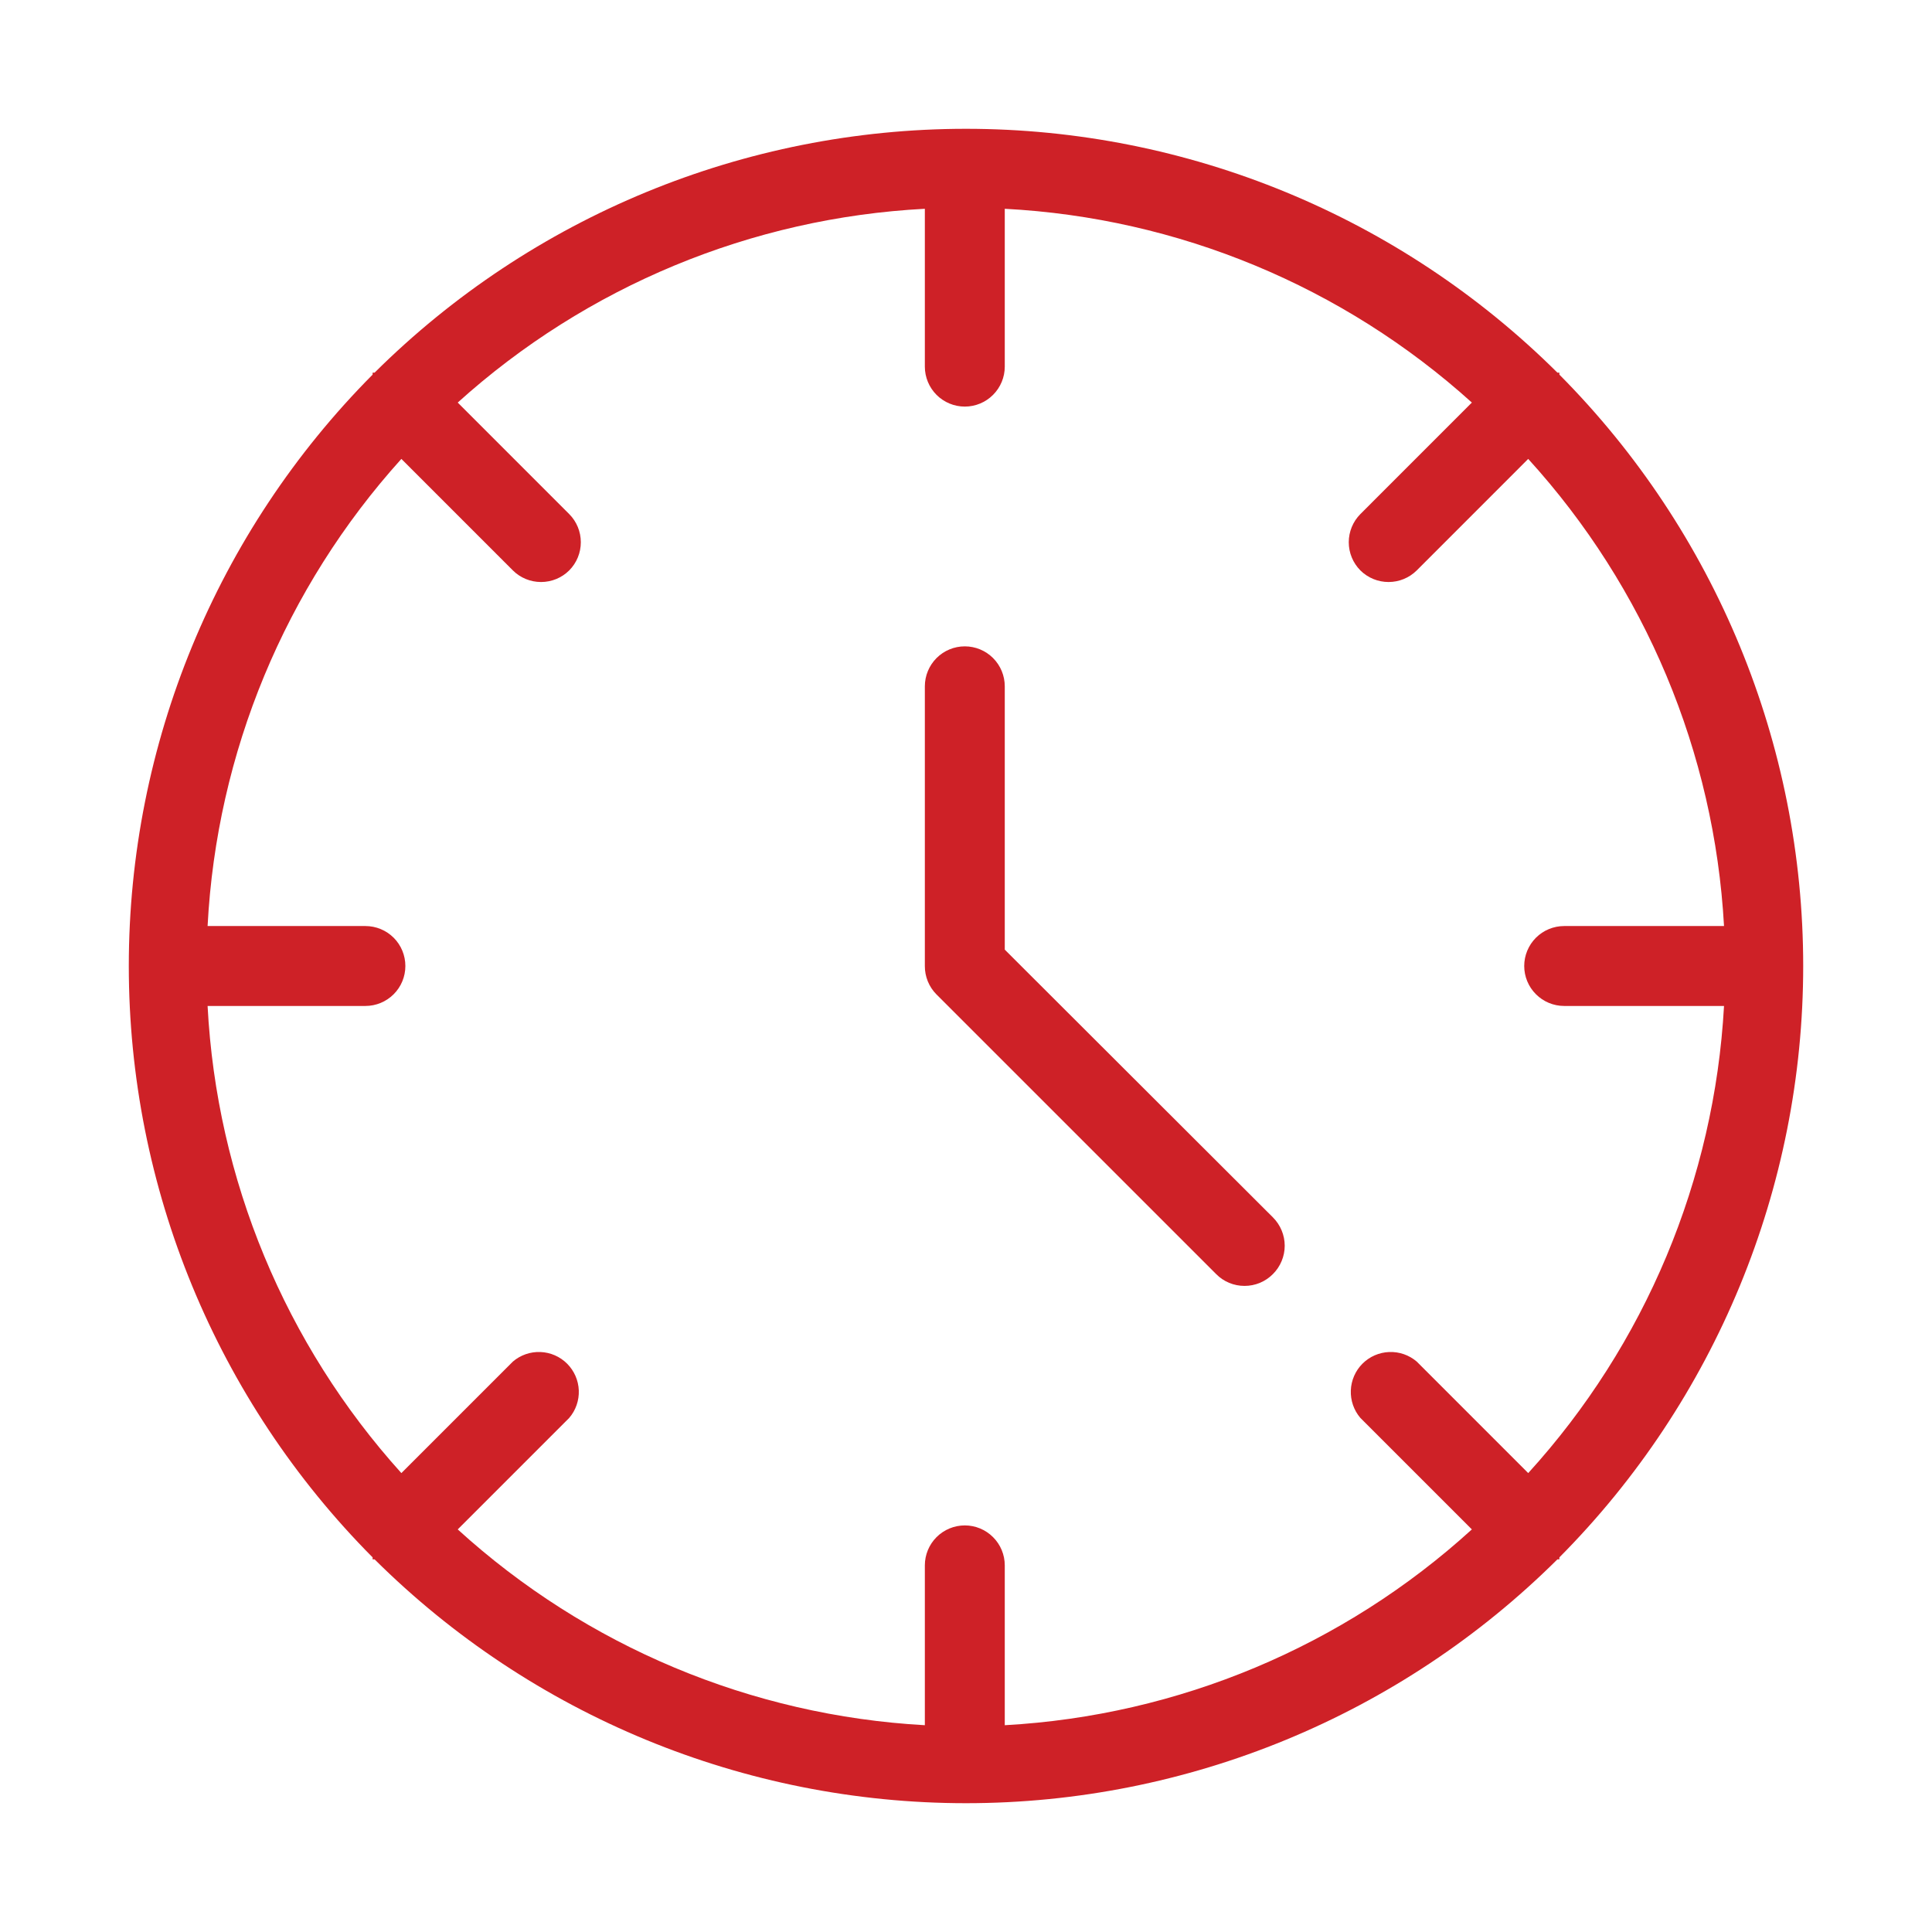 <svg width="60" height="60" viewBox="0 0 60 60" fill="none" xmlns="http://www.w3.org/2000/svg">
<path d="M48.428 48.366C53.278 43.484 56 36.882 56 30C56 23.118 53.278 16.516 48.428 11.634V11.572H48.366C43.484 6.722 36.882 4 30 4C23.118 4 16.516 6.722 11.634 11.572H11.572V11.634C6.722 16.516 4 23.118 4 30C4 36.882 6.722 43.484 11.572 48.366V48.428H11.634C16.516 53.278 23.118 56 30 56C36.882 56 43.484 53.278 48.366 48.428H48.428V48.366ZM43.998 42.285C43.761 42.082 43.455 41.976 43.143 41.988C42.831 42 42.534 42.129 42.313 42.35C42.092 42.571 41.963 42.868 41.951 43.18C41.939 43.492 42.045 43.798 42.248 44.035L45.71 47.497C41.718 51.132 36.595 53.279 31.204 53.578V48.614C31.204 48.285 31.073 47.969 30.84 47.737C30.608 47.504 30.292 47.373 29.963 47.373C29.634 47.373 29.318 47.504 29.085 47.737C28.853 47.969 28.722 48.285 28.722 48.614V53.578C23.331 53.279 18.208 51.132 14.215 47.497L17.677 44.035C17.881 43.798 17.987 43.492 17.975 43.18C17.963 42.868 17.833 42.571 17.612 42.35C17.391 42.129 17.095 42 16.783 41.988C16.47 41.976 16.165 42.082 15.928 42.285L12.465 45.748C8.853 41.746 6.728 36.624 6.447 31.241H11.348C11.678 31.241 11.993 31.11 12.226 30.877C12.459 30.645 12.589 30.329 12.589 30C12.589 29.671 12.459 29.355 12.226 29.122C11.993 28.89 11.678 28.759 11.348 28.759H6.447C6.728 23.376 8.853 18.253 12.465 14.252L15.928 17.715C16.16 17.946 16.475 18.075 16.802 18.075C17.13 18.075 17.445 17.946 17.677 17.715C17.909 17.482 18.038 17.168 18.038 16.84C18.038 16.512 17.909 16.197 17.677 15.965L14.215 12.502C18.216 8.891 23.339 6.765 28.722 6.484V11.386C28.722 11.715 28.853 12.03 29.085 12.263C29.318 12.496 29.634 12.627 29.963 12.627C30.292 12.627 30.608 12.496 30.84 12.263C31.073 12.03 31.204 11.715 31.204 11.386V6.484C36.587 6.765 41.709 8.891 45.71 12.502L42.248 15.965C42.017 16.197 41.887 16.512 41.887 16.84C41.887 17.168 42.017 17.482 42.248 17.715C42.481 17.946 42.795 18.075 43.123 18.075C43.451 18.075 43.765 17.946 43.998 17.715L47.46 14.252C51.095 18.245 53.242 23.368 53.541 28.759H48.577C48.248 28.759 47.932 28.89 47.7 29.122C47.467 29.355 47.336 29.671 47.336 30C47.336 30.329 47.467 30.645 47.7 30.877C47.932 31.11 48.248 31.241 48.577 31.241H53.541C53.242 36.632 51.095 41.755 47.46 45.748L43.998 42.285Z" fill="#CE2127"></path>
<path d="M31.204 29.492V21.314C31.204 20.985 31.073 20.669 30.84 20.436C30.608 20.204 30.292 20.073 29.963 20.073C29.634 20.073 29.318 20.204 29.086 20.436C28.853 20.669 28.722 20.985 28.722 21.314V30.001C28.721 30.164 28.753 30.326 28.814 30.477C28.876 30.628 28.967 30.766 29.082 30.882L37.769 39.568C37.884 39.685 38.021 39.777 38.172 39.84C38.324 39.903 38.486 39.935 38.65 39.935C38.813 39.935 38.976 39.903 39.127 39.84C39.278 39.777 39.416 39.685 39.531 39.568C39.647 39.453 39.739 39.316 39.802 39.164C39.865 39.013 39.898 38.851 39.898 38.687C39.898 38.523 39.865 38.361 39.802 38.21C39.739 38.059 39.647 37.922 39.531 37.806L31.204 29.492Z" fill="#CE2127"></path>
</svg>
